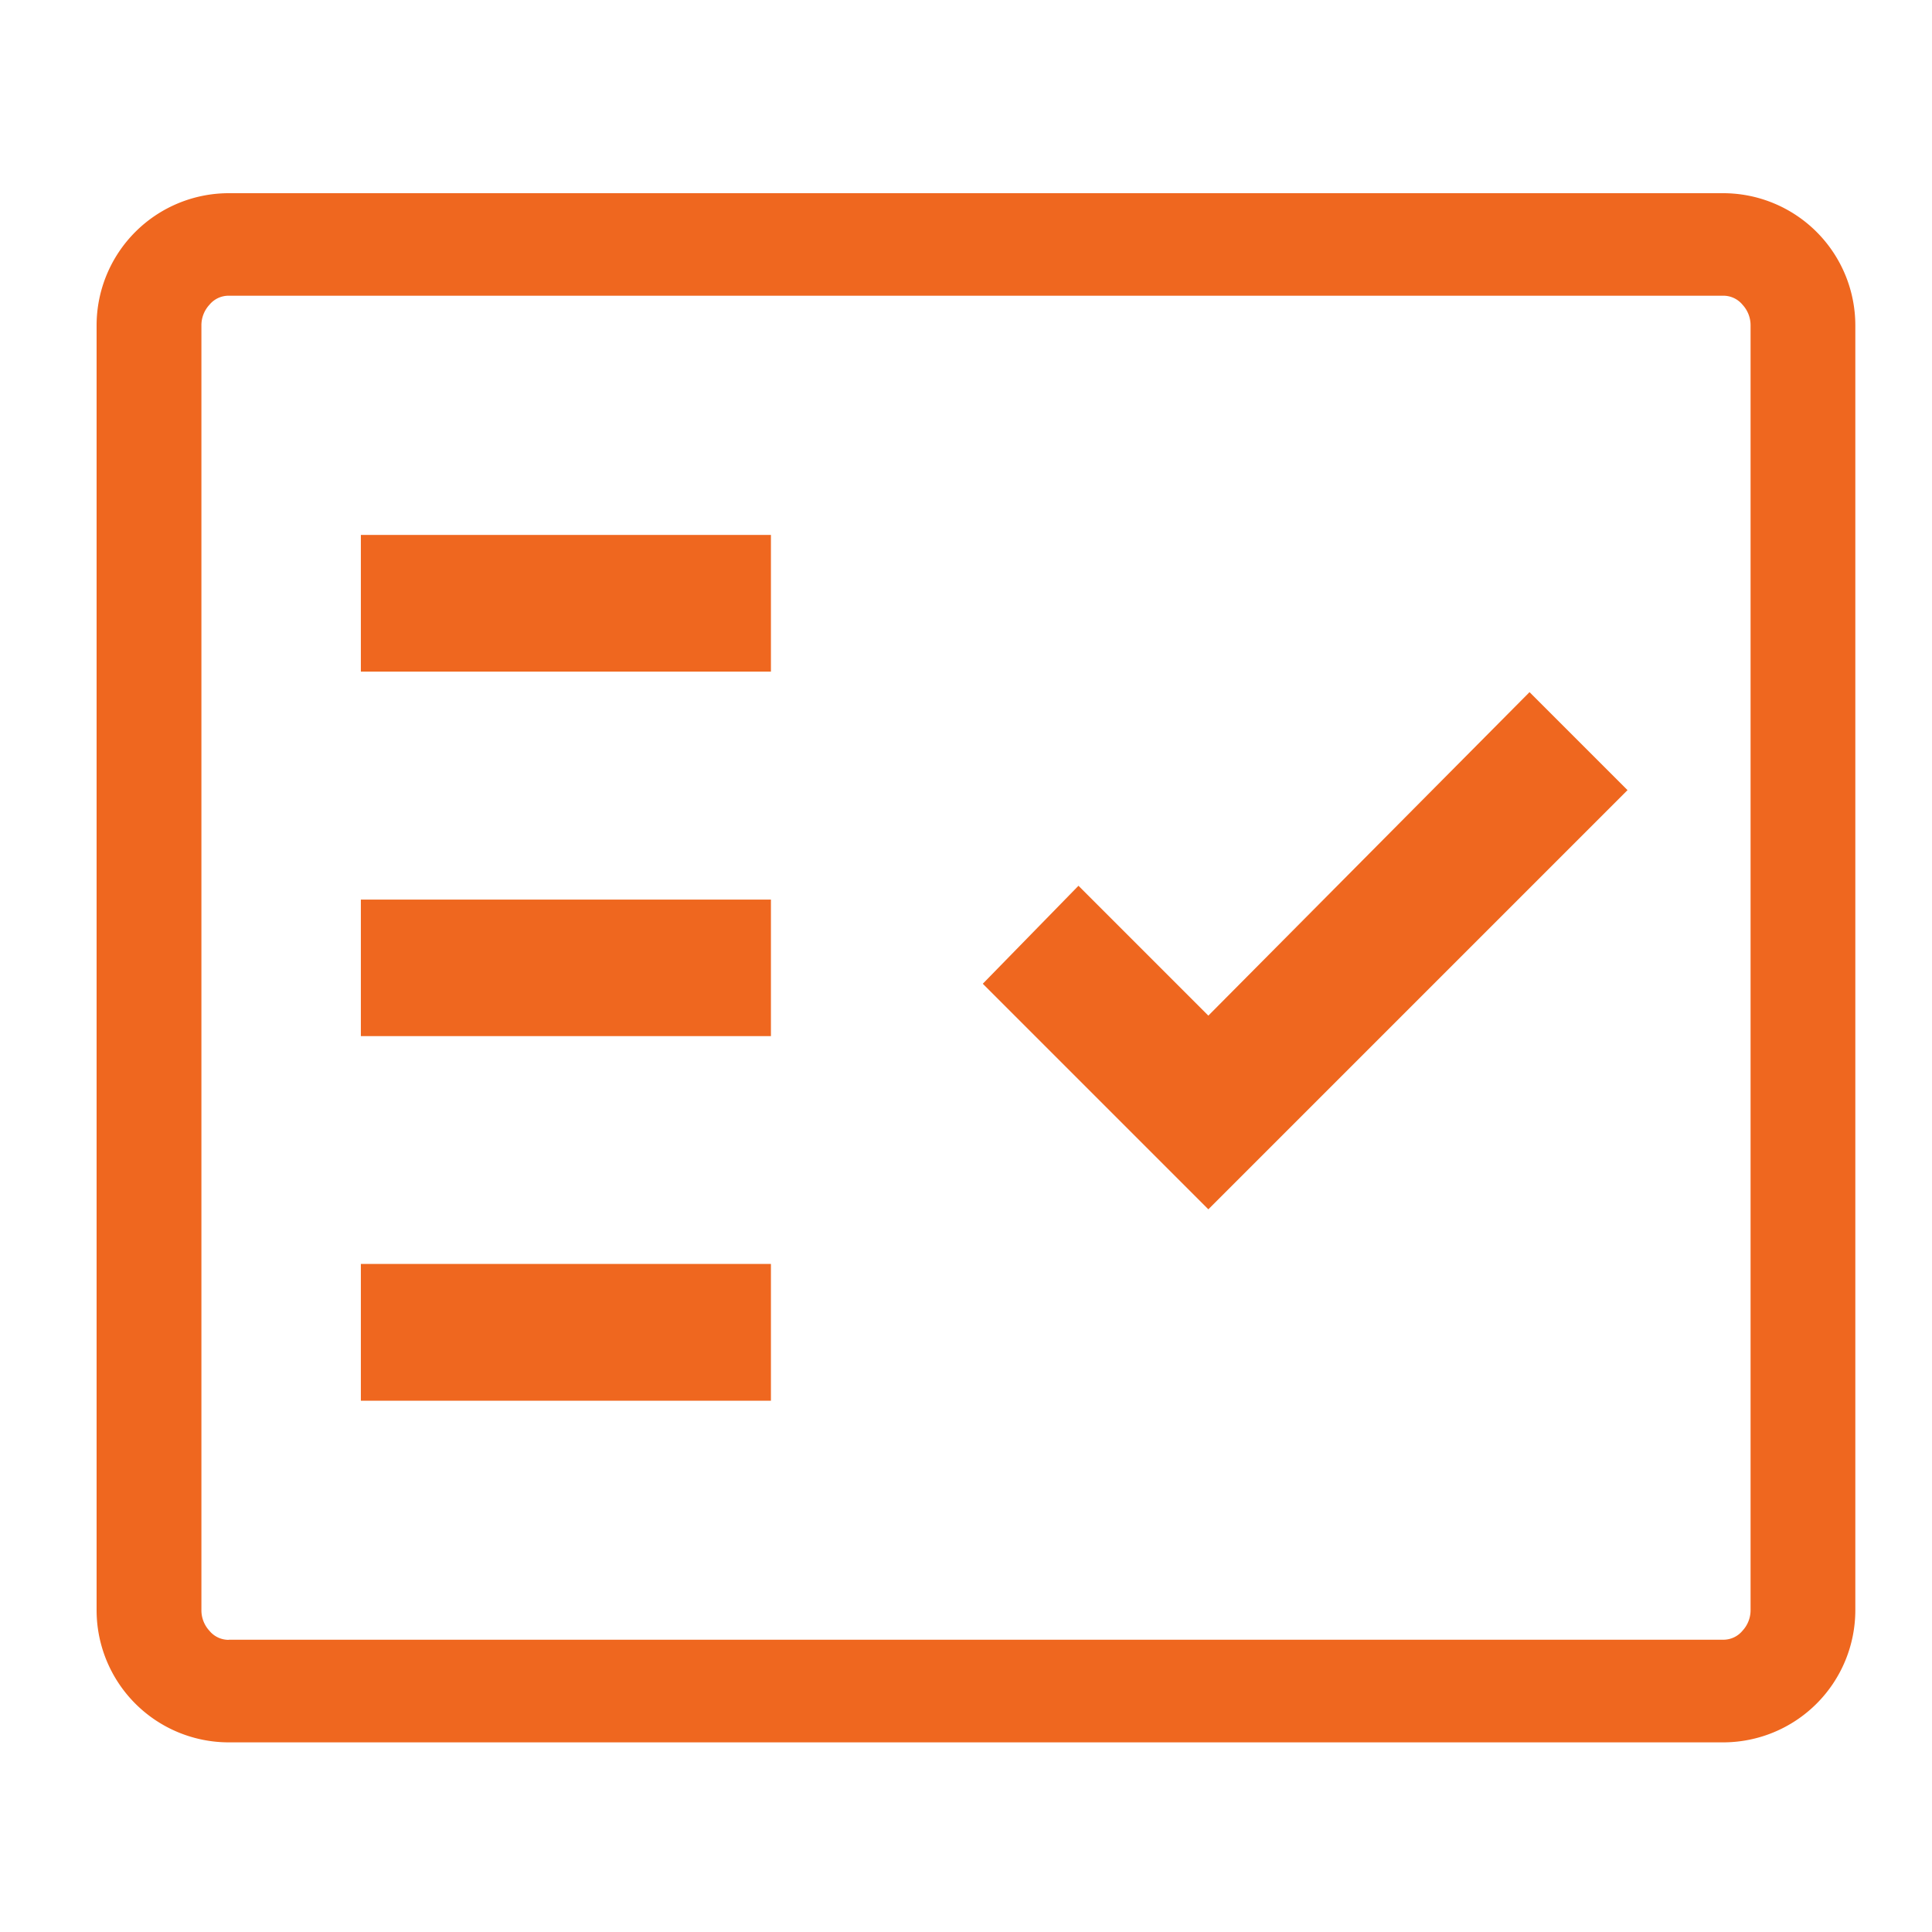 <svg xmlns="http://www.w3.org/2000/svg" xmlns:xlink="http://www.w3.org/1999/xlink" width="32" height="32" viewBox="0 0 32 32"><defs><clipPath id="a"><rect width="32" height="32" transform="translate(924 8937.174)" fill="#fff" stroke="#707070" stroke-width="1"/></clipPath></defs><g transform="translate(-924 -8937.174)" clip-path="url(#a)"><path d="M6.889,32.659A2.19,2.19,0,0,1,4.7,30.47V9.189A2.19,2.19,0,0,1,6.889,7H31.642A2.19,2.19,0,0,1,33.83,9.189V30.47a2.19,2.19,0,0,1-2.189,2.189Zm0-1.7H31.642a.411.411,0,0,0,.321-.151.5.5,0,0,0,.132-.34V9.189a.5.5,0,0,0-.132-.34.411.411,0,0,0-.321-.151H6.889a.411.411,0,0,0-.321.151.5.5,0,0,0-.132.34V30.47a.5.5,0,0,0,.132.34.411.411,0,0,0,.321.151ZM9.077,27h6.792V24.735H9.077Zm14.037-3.17,6.943-6.943-1.623-1.623-5.32,5.358-2.151-2.151-1.585,1.623ZM9.077,20.961h6.792V18.7H9.077Zm0-6.037h6.792V12.66H9.077ZM6.436,30.961v0Z" transform="translate(920.9 8933.374)" fill="#ef671f"/></g></svg>